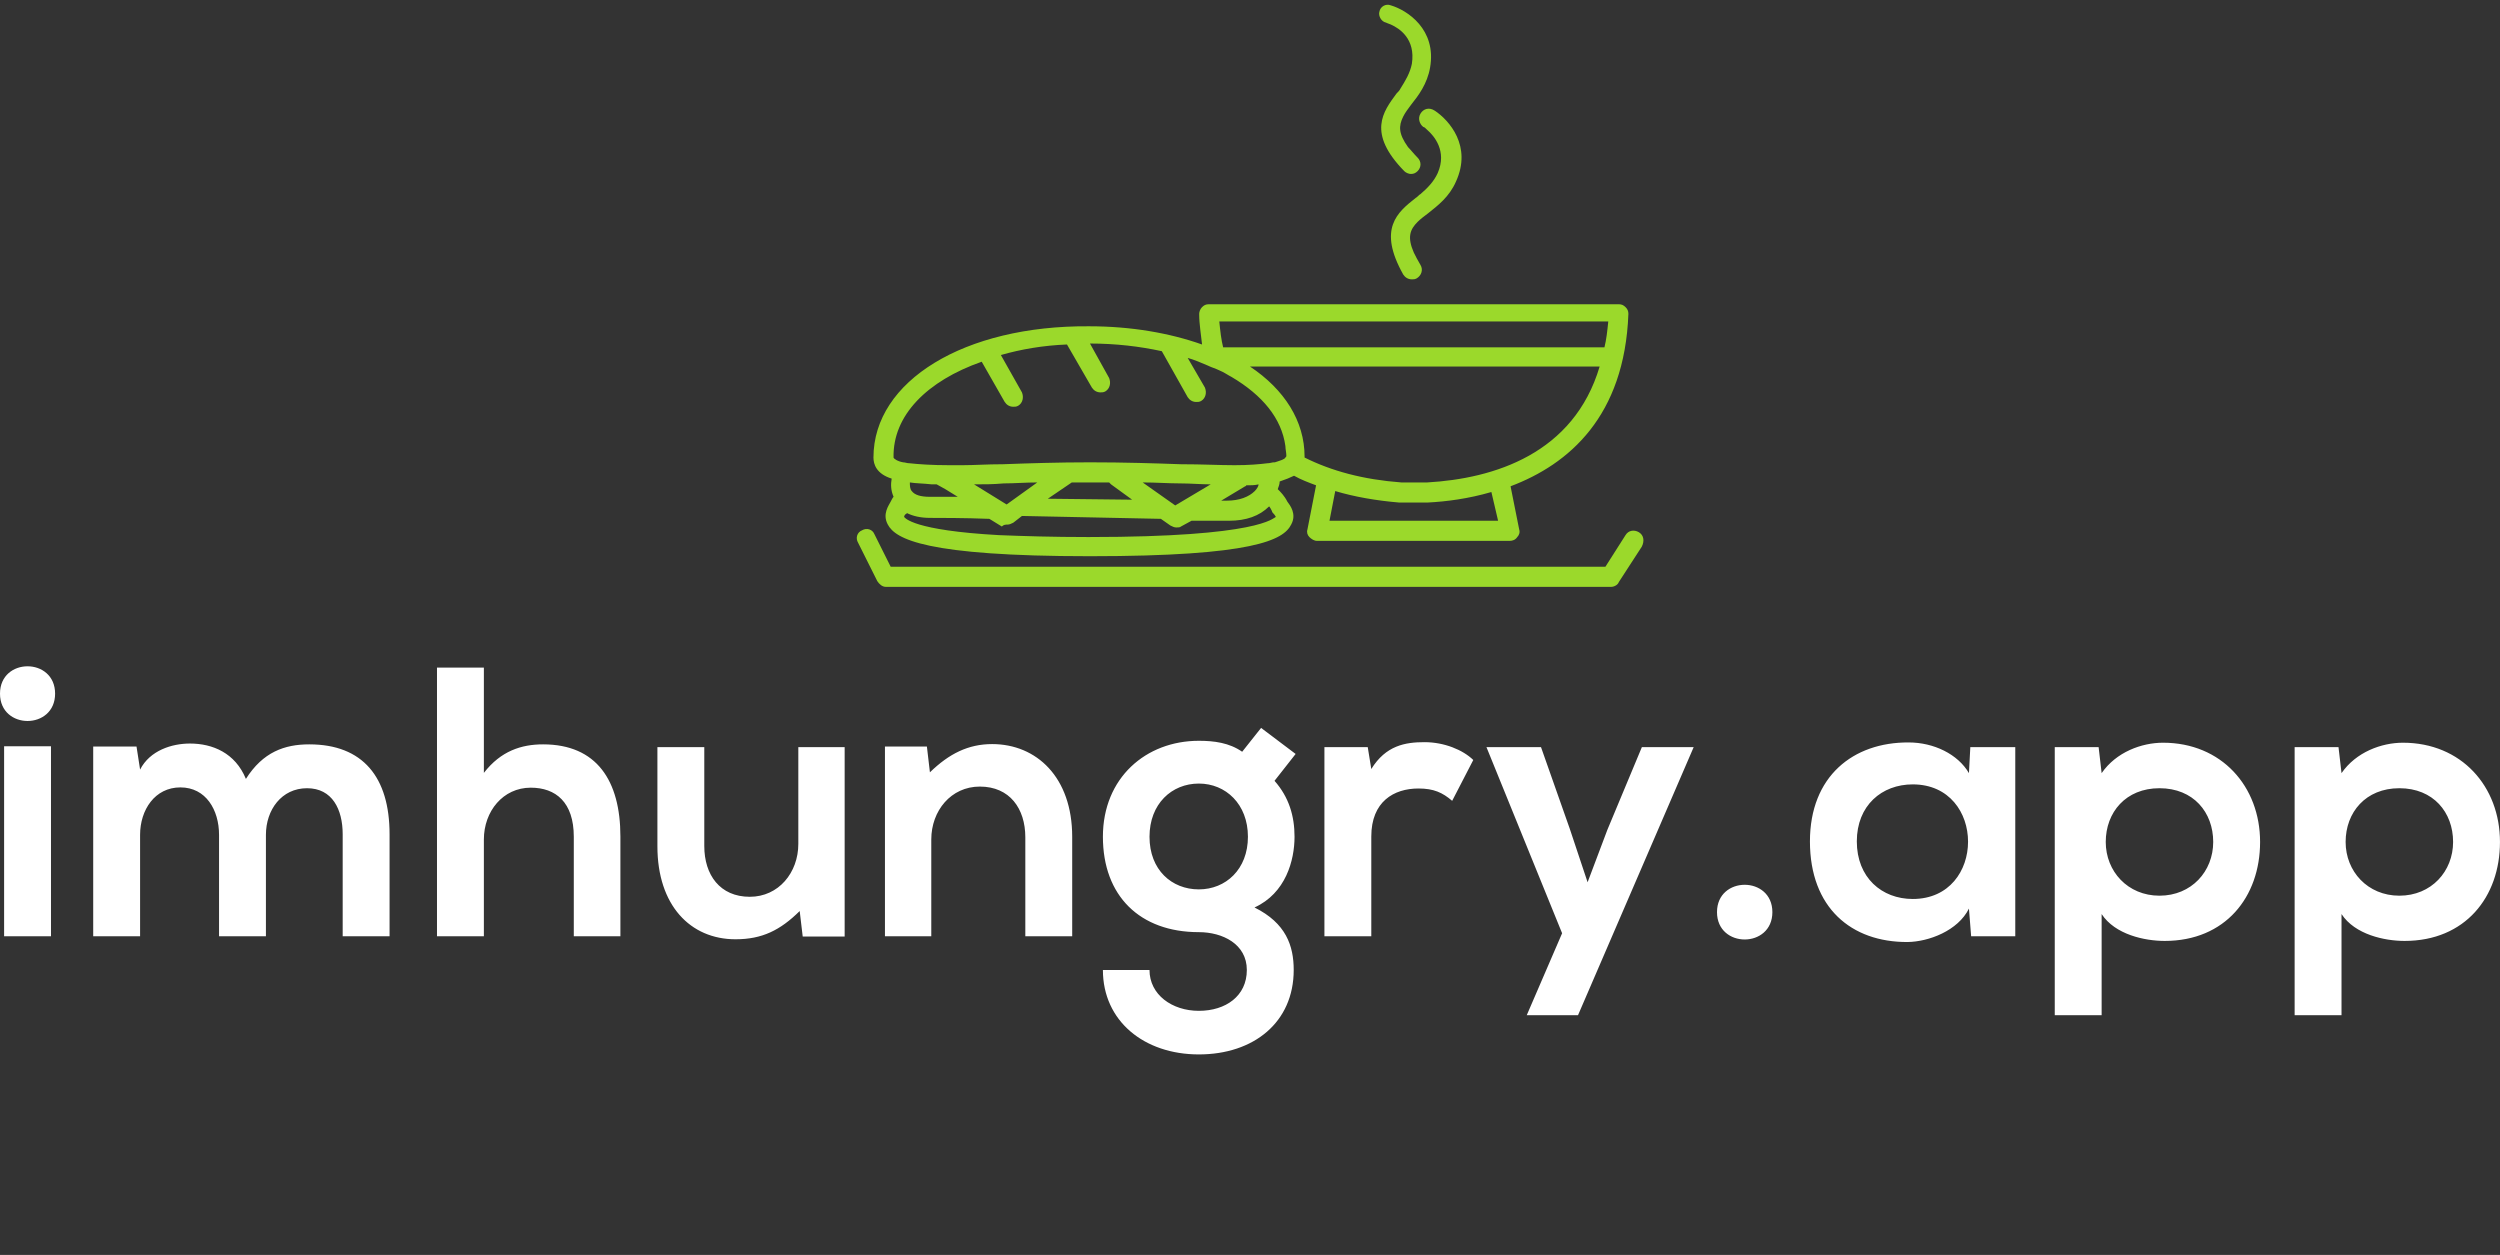 <svg data-v-423bf9ae="" xmlns="http://www.w3.org/2000/svg" viewBox="0 0 386.467 194" class="iconAboveSlogan"><rect x="0" y="0" width="386.467" height="194" fill="#333333" stroke="none"/><!----><!----><!----><g data-v-423bf9ae="" id="ed063fd3-8bb0-4006-88ad-f881b86864e9" fill="#FFFFFF" transform="matrix(4.238,0,0,4.238,-1.738,100.235)"><path d="M2.27 3.57L2.27 10.50L0.56 10.50L0.56 3.57ZM0.41 1.65C0.41 2.98 2.42 2.98 2.42 1.65C2.42 0.32 0.41 0.32 0.41 1.65ZM10.11 10.50L10.11 6.80C10.11 5.89 10.68 5.10 11.61 5.10C12.53 5.10 12.91 5.87 12.91 6.78L12.91 10.50L14.62 10.50L14.62 6.78C14.62 4.70 13.65 3.50 11.69 3.50C10.79 3.50 10.00 3.78 9.38 4.76C8.99 3.81 8.16 3.47 7.34 3.47C6.68 3.47 5.88 3.72 5.52 4.42L5.39 3.58L3.81 3.58L3.81 10.50L5.52 10.50L5.52 6.80C5.52 5.89 6.06 5.07 6.99 5.07C7.92 5.07 8.40 5.89 8.40 6.80L8.40 10.50ZM16.35 0.70L16.35 10.50L18.06 10.50L18.06 6.97C18.06 5.94 18.76 5.08 19.77 5.08C20.68 5.08 21.34 5.61 21.34 6.87L21.34 10.50L23.04 10.50L23.04 6.86C23.04 4.83 22.18 3.50 20.22 3.50C19.43 3.50 18.68 3.74 18.06 4.54L18.06 0.70ZM24.39 3.60L24.39 7.22C24.39 9.37 25.59 10.61 27.24 10.61C28.21 10.61 28.87 10.28 29.58 9.58L29.69 10.51L31.22 10.51L31.22 3.60L29.53 3.60L29.53 7.13C29.53 8.18 28.81 9.06 27.76 9.06C26.67 9.06 26.10 8.26 26.10 7.21L26.10 3.60ZM39.52 10.50L39.52 6.87C39.52 4.70 38.22 3.49 36.60 3.49C35.73 3.49 35.03 3.84 34.33 4.52L34.22 3.58L32.69 3.58L32.69 10.50L34.38 10.50L34.38 6.97C34.38 5.92 35.10 5.04 36.15 5.04C37.24 5.04 37.81 5.84 37.81 6.89L37.81 10.50ZM45.72 3.77C45.25 3.44 44.69 3.37 44.14 3.37C42.21 3.37 40.64 4.72 40.64 6.87C40.64 9.03 41.99 10.35 44.14 10.35C45.00 10.35 45.89 10.78 45.89 11.73C45.89 12.68 45.12 13.22 44.14 13.22C43.16 13.22 42.34 12.63 42.34 11.73L40.64 11.73C40.64 13.59 42.14 14.81 44.14 14.81C46.14 14.81 47.60 13.64 47.60 11.73C47.60 10.85 47.32 10.02 46.17 9.45C47.31 8.93 47.63 7.73 47.63 6.87C47.63 6.12 47.43 5.43 46.90 4.83L47.67 3.85L46.41 2.90ZM44.14 4.93C45.12 4.93 45.93 5.68 45.93 6.87C45.93 8.06 45.12 8.79 44.14 8.79C43.15 8.79 42.34 8.08 42.34 6.87C42.34 5.67 43.15 4.93 44.14 4.93ZM48.72 3.60L48.72 10.50L50.43 10.50L50.43 6.86C50.43 5.59 51.25 5.11 52.15 5.11C52.71 5.11 53.03 5.26 53.38 5.56L54.15 4.07C53.77 3.70 53.09 3.42 52.37 3.42C51.67 3.42 50.96 3.54 50.43 4.40L50.30 3.60ZM60.30 3.60L59.04 6.62L58.32 8.53L57.67 6.58L56.62 3.60L54.63 3.60L57.39 10.39L56.10 13.38L57.97 13.38L62.19 3.60ZM63.04 9.62C63.04 10.95 65.06 10.95 65.06 9.62C65.06 8.29 63.04 8.29 63.04 9.62ZM72.23 4.55C71.83 3.86 70.95 3.43 70.03 3.43C68.01 3.42 66.43 4.66 66.43 7.04C66.43 9.46 67.94 10.72 69.99 10.71C70.76 10.70 71.83 10.30 72.23 9.49L72.31 10.50L73.92 10.50L73.92 3.60L72.28 3.60ZM70.18 4.96C72.87 4.96 72.87 9.14 70.18 9.14C69.05 9.14 68.14 8.36 68.14 7.04C68.14 5.73 69.05 4.96 70.18 4.96ZM79.18 9.02C78.02 9.02 77.22 8.13 77.22 7.06C77.22 5.98 77.95 5.10 79.18 5.10C80.42 5.10 81.14 5.98 81.14 7.06C81.14 8.13 80.35 9.02 79.18 9.02ZM77.07 13.38L77.07 9.69C77.56 10.44 78.64 10.67 79.37 10.67C81.58 10.67 82.85 9.07 82.85 7.06C82.85 5.03 81.44 3.44 79.31 3.44C78.53 3.44 77.60 3.78 77.07 4.55L76.96 3.60L75.36 3.60L75.36 13.38ZM87.93 9.02C86.77 9.02 85.97 8.13 85.97 7.06C85.97 5.98 86.70 5.10 87.93 5.10C89.17 5.10 89.89 5.98 89.89 7.06C89.89 8.13 89.10 9.02 87.93 9.02ZM85.82 13.38L85.82 9.69C86.31 10.44 87.39 10.67 88.12 10.67C90.33 10.67 91.60 9.07 91.60 7.06C91.60 5.03 90.19 3.44 88.06 3.44C87.28 3.44 86.35 3.78 85.82 4.55L85.71 3.60L84.11 3.60L84.11 13.38Z"></path></g><!----><g data-v-423bf9ae="" id="9d394a14-2c36-4f18-bbab-ae82f9afd176" transform="matrix(1.481,0,0,1.481,118.734,-28.498)" stroke="none" fill="#9BD92B"><path d="M90.9 74.8c-.5-.3-1.1-.2-1.4.3l-2.1 3.3H12.8L11.1 75c-.2-.5-.8-.7-1.3-.4-.5.2-.7.8-.4 1.3l2 4c.2.3.5.6.9.6H88c.3 0 .7-.2.8-.5l2.4-3.7c.3-.6.2-1.2-.3-1.5zM64.5 21.6s.2.1.5.2c.9.4 2.6 1.5 2.2 4.1-.2 1-.7 1.8-1.2 2.6-.1.2-.2.3-.4.5-1.4 1.9-3.1 4.1.8 8.1.2.2.5.3.7.3.3 0 .5-.1.7-.3.4-.4.4-1 0-1.4-.4-.4-.7-.8-1-1.1-1-1.4-1-2.2-.5-3.2.2-.4.5-.8.8-1.2.8-1 1.7-2.2 2-3.9.7-4-2.4-6-4.1-6.5-.5-.2-1.1.1-1.2.7-.1.4.2 1 .7 1.1z"></path><path d="M68.1 31.1c-.3.5-.1 1.1.3 1.4.1 0 .2.1.4.3.7.6 2.1 2.2 1.1 4.5-.4.9-1.1 1.6-1.8 2.2-.2.1-.3.3-.5.4-1.9 1.5-4 3.2-1.3 8 .2.3.5.5.9.5.2 0 .3 0 .5-.1.5-.3.7-.9.4-1.4-.3-.5-.5-.9-.7-1.3-.7-1.6-.4-2.4.4-3.2.3-.3.7-.6 1.1-.9 1-.8 2.2-1.7 2.9-3.3 1.7-3.7-.7-6.4-2.2-7.4-.6-.4-1.2-.2-1.5.3zM12.9 69.2c-.1.6-.1 1.2.2 1.9-.1.1-.2.3-.3.5-.2.4-.9 1.3-.3 2.4.8 1.5 3.9 3.3 21.1 3.3 17.1 0 20.2-1.7 21-3.3.6-1.1-.1-2-.4-2.4-.3-.6-.7-1-1-1.3.1-.3.2-.5.2-.8.6-.2 1.1-.4 1.5-.6.7.4 1.5.7 2.3 1l-.9 4.6c-.1.3 0 .6.2.8.2.2.5.4.8.4h20.1c.3 0 .6-.1.8-.4.2-.2.3-.5.2-.8l-.9-4.5c6.1-2.3 11.9-7.3 12.3-18 0-.3-.1-.5-.3-.7-.2-.2-.4-.3-.7-.3H46c-.3 0-.5.1-.7.3-.2.2-.3.5-.3.7 0 1.1.2 2.2.3 3.2-3.4-1.2-7.4-1.9-11.8-1.9C20.5 53.2 11 59 11 67c0 .7.3 1.7 1.9 2.2zM22.3 57l2.4 4.2c.2.3.5.5.9.5.2 0 .3 0 .5-.1.5-.3.6-.9.4-1.4l-2.2-3.9c2.1-.6 4.4-1 6.9-1.1l2.6 4.5c.2.3.5.5.9.5.2 0 .3 0 .5-.1.5-.3.6-.9.4-1.4l-2-3.6c2.7 0 5.2.3 7.5.8l2.7 4.8c.2.3.5.5.9.5.2 0 .3 0 .5-.1.5-.3.6-.9.4-1.4l-1.8-3.1c.7.2 1.4.5 2.1.8.4.2.8.3 1.2.5.5.2.9.5 1.3.7 3.2 1.9 5.2 4.3 5.6 7.2 0 .3.1.7.1 1 0 .1 0 .1-.1.2-.1.2-.5.3-1.1.5h-.1c-.2 0-.4.1-.7.1-.8.1-1.9.2-3.4.2-1.6 0-3.4-.1-5.6-.1-2.8-.1-5.9-.2-9.5-.2-3.3 0-6.4.1-9.1.2-1.6 0-3 .1-4.2.1h-1.4c-1.8 0-3.2-.1-4.1-.2-.3 0-.5-.1-.7-.1-.6-.1-1-.4-1-.5-.1-4.4 3.5-8 9.2-10zm46.5 12.6h-2.7c-4-.3-7.3-1.2-10.1-2.6v-.1c0-3.7-2.1-7-5.7-9.4h36.5c-2.7 9.1-11 11.7-18 12.1zM47.1 52.8h40.6c-.1 1-.2 1.9-.4 2.7H47.5c-.2-.8-.3-1.7-.4-2.7zM24.9 71.9l-3.4-2.1c1 0 2 0 3.1-.1 1.1 0 2.3-.1 3.5-.1l-3.2 2.3zM15 70.5c-.2-.2-.2-.6-.2-.9.6.1 1.4.1 2.3.2h.5l.9.5 1.3.8h-2.9c-1 0-1.6-.2-1.9-.6zm16.7-.9h3.9l.2.2 2.2 1.6-8.8-.1 2.5-1.7zm7.4 0c1.4 0 2.7.1 3.9.1 1.1 0 2.2.1 3.2.1L42.5 72l-3.4-2.4zm11.7.9c-.6.6-1.6 1-2.9 1h-.6l2.5-1.5c.1 0 .1-.1.1-.1.5 0 .9 0 1.3-.1 0 .2-.2.5-.4.7zm-17.3 4.8c-3.8 0-6.9-.1-9.4-.2-9-.5-9.8-1.8-9.9-1.9 0-.1.1-.3.2-.3l.1-.1c.6.3 1.4.5 2.4.5s3.6 0 6.2.1l1.3.8c.2-.2.4-.2.6-.2.2 0 .4-.1.6-.2l.9-.7 14.5.3 1 .7c.2.1.4.2.6.2.2 0 .4 0 .5-.1l1.1-.6h3.9c1.8 0 3.2-.5 4.2-1.5.1.1.2.3.3.5 0 .1.1.2.2.3.1.1.2.3.2.3-.3.1-1.6 2.1-19.5 2.1zm42.7-1.7H58.6l.6-3.1c2 .6 4.3 1 6.7 1.2h2.9c2-.1 4.3-.4 6.7-1.1l.7 3z"></path></g><!----><g data-v-423bf9ae="" id="f5409233-a6ff-4934-bd56-c89cda3df8f7" fill="#FFFFFF" transform="matrix(1.88,0,0,1.88,49.013,195.882)"><path d="M14.80 0.70L12.73 0.70L10.49 7.77L8.04 0.70L6.83 0.70L4.45 7.77L2.14 0.70L0.07 0.70L3.67 10.50L5.24 10.50L6.43 7.45L7.45 4.33L8.48 7.42L9.70 10.50L11.27 10.50ZM15.51 0.70L15.51 10.50L17.22 10.50L17.22 6.97C17.22 5.94 17.92 5.08 18.93 5.08C19.84 5.08 20.50 5.61 20.50 6.87L20.50 10.50L22.20 10.50L22.20 6.86C22.20 4.83 21.34 3.50 19.38 3.50C18.59 3.50 17.84 3.74 17.22 4.54L17.22 0.70ZM29.06 4.55C28.67 3.86 27.79 3.43 26.87 3.43C24.85 3.42 23.27 4.66 23.27 7.04C23.27 9.46 24.78 10.72 26.82 10.71C27.59 10.70 28.67 10.30 29.06 9.49L29.15 10.50L30.76 10.50L30.76 3.60L29.12 3.60ZM27.02 4.96C29.71 4.96 29.71 9.14 27.02 9.14C25.89 9.14 24.98 8.36 24.98 7.04C24.98 5.73 25.89 4.96 27.02 4.96ZM32.90 1.83L32.90 3.61L31.61 3.61L31.61 5.08L32.90 5.08L32.90 8.06C32.90 9.79 33.88 10.64 35.38 10.58C35.90 10.57 36.30 10.49 36.79 10.29L36.32 8.83C36.06 8.96 35.76 9.04 35.49 9.04C34.96 9.04 34.59 8.72 34.59 8.06L34.59 5.08L36.51 5.08L36.51 3.61L34.61 3.61L34.61 1.65ZM46.07 4.31C45.28 3.61 44.46 3.40 43.39 3.40C42.13 3.40 40.47 3.96 40.47 5.56C40.47 7.13 42.03 7.60 43.33 7.70C44.31 7.76 44.70 7.95 44.70 8.43C44.70 8.93 44.10 9.27 43.46 9.25C42.69 9.24 41.57 8.83 41.08 8.29L40.24 9.51C41.24 10.56 42.34 10.74 43.43 10.74C45.40 10.74 46.40 9.69 46.40 8.47C46.40 6.64 44.74 6.34 43.44 6.26C42.56 6.20 42.15 5.95 42.15 5.50C42.15 5.07 42.60 4.82 43.41 4.82C44.07 4.82 44.63 4.97 45.12 5.43ZM47.49 0.70L47.49 10.50L49.20 10.50L49.20 6.97C49.20 5.94 49.90 5.08 50.90 5.08C51.81 5.08 52.47 5.61 52.47 6.87L52.47 10.50L54.18 10.50L54.18 6.86C54.18 4.83 53.31 3.50 51.35 3.50C50.57 3.50 49.81 3.74 49.20 4.54L49.20 0.70ZM58.87 3.46C56.67 3.46 55.30 5.08 55.30 7.06C55.30 9.04 56.64 10.65 58.88 10.65C61.12 10.65 62.48 9.04 62.48 7.06C62.48 5.08 61.07 3.46 58.87 3.46ZM58.88 5.01C60.03 5.01 60.76 6.02 60.76 7.06C60.76 8.11 60.13 9.09 58.88 9.09C57.64 9.09 57.01 8.11 57.01 7.06C57.01 6.02 57.65 5.01 58.88 5.01ZM63.70 3.60L63.70 7.22C63.70 9.37 64.90 10.61 66.56 10.61C67.52 10.61 68.18 10.28 68.89 9.58L69.01 10.51L70.53 10.51L70.53 3.60L68.84 3.60L68.84 7.13C68.84 8.18 68.12 9.06 67.07 9.06C65.98 9.06 65.41 8.26 65.41 7.21L65.41 3.60ZM72.04 0.71L72.04 10.50L73.74 10.50L73.74 0.71ZM78.58 5.03C79.66 5.03 80.58 5.84 80.58 7.04C80.58 8.29 79.66 9.07 78.58 9.07C77.49 9.07 76.62 8.25 76.62 7.04C76.62 5.80 77.49 5.03 78.58 5.03ZM80.70 0.71L80.70 4.54C80.29 3.82 79.16 3.43 78.43 3.43C76.41 3.43 74.91 4.66 74.91 7.04C74.91 9.31 76.44 10.65 78.47 10.65C79.31 10.65 80.16 10.37 80.70 9.55L80.81 10.50L82.40 10.50L82.40 0.71ZM91.56 3.58L90.06 8.78L88.48 3.58L86.58 3.58L89.00 10.53L90.99 10.53L91.70 8.48L92.32 6.17L92.93 8.48L93.65 10.53L95.63 10.53L98.04 3.58L96.15 3.58L94.57 8.78L93.06 3.58ZM106.33 7.66C106.60 4.82 105.15 3.39 102.84 3.39C100.60 3.39 99.18 4.90 99.18 7C99.18 9.21 100.59 10.68 102.97 10.68C104.02 10.68 105.21 10.32 105.94 9.56L104.85 8.48C104.45 8.89 103.63 9.13 103.00 9.13C101.79 9.13 101.05 8.51 100.94 7.66ZM100.97 6.24C101.22 5.35 101.98 4.90 102.90 4.90C103.88 4.90 104.58 5.35 104.69 6.24ZM116.77 10.50L116.77 6.80C116.77 5.89 117.35 5.10 118.27 5.10C119.20 5.10 119.57 5.87 119.57 6.78L119.57 10.50L121.28 10.50L121.28 6.78C121.28 4.70 120.32 3.50 118.36 3.50C117.46 3.50 116.66 3.78 116.05 4.76C115.65 3.81 114.83 3.47 114.00 3.47C113.34 3.47 112.55 3.72 112.18 4.42L112.06 3.58L110.47 3.58L110.47 10.50L112.18 10.50L112.18 6.80C112.18 5.89 112.73 5.07 113.65 5.07C114.59 5.07 115.07 5.89 115.07 6.80L115.07 10.50ZM128.44 4.55C128.04 3.86 127.16 3.43 126.24 3.43C124.22 3.42 122.64 4.66 122.64 7.04C122.64 9.46 124.15 10.72 126.20 10.71C126.97 10.70 128.04 10.30 128.44 9.49L128.52 10.50L130.13 10.50L130.13 3.60L128.49 3.60ZM126.39 4.96C129.08 4.96 129.08 9.14 126.39 9.14C125.26 9.14 124.35 8.36 124.35 7.04C124.35 5.73 125.26 4.96 126.39 4.96ZM131.53 0.71L131.53 10.50L133.24 10.50L133.24 7.38L135.94 10.50L138.00 10.50L138.00 10.37L134.79 6.85L137.61 3.70L137.61 3.60L135.56 3.60L133.24 6.37L133.24 0.71ZM145.63 7.66C145.89 4.82 144.45 3.39 142.14 3.39C139.90 3.39 138.47 4.90 138.47 7C138.47 9.21 139.89 10.68 142.27 10.68C143.32 10.68 144.51 10.32 145.24 9.56L144.14 8.48C143.75 8.89 142.93 9.13 142.30 9.13C141.09 9.13 140.35 8.51 140.24 7.66ZM140.27 6.24C140.52 5.35 141.27 4.90 142.20 4.90C143.18 4.90 143.88 5.35 143.99 6.24ZM148.97 9.45C148.97 10.92 151.21 10.92 151.21 9.45C151.21 7.97 148.97 7.97 148.97 9.45ZM148.62 3.64C148.64 2.76 149.56 2.25 150.46 2.25C151.33 2.25 152.32 2.51 152.32 3.58C152.32 4.42 151.47 4.54 150.72 4.93C149.98 5.32 149.20 5.75 149.18 7.67L149.18 7.76L151.03 7.76L151.03 7.69C151.03 7.03 151.19 6.64 151.56 6.38C152.38 5.84 154.24 5.63 154.24 3.60C154.28 1.50 152.46 0.64 150.49 0.64C148.51 0.64 146.76 1.57 146.75 3.64Z"></path></g></svg>